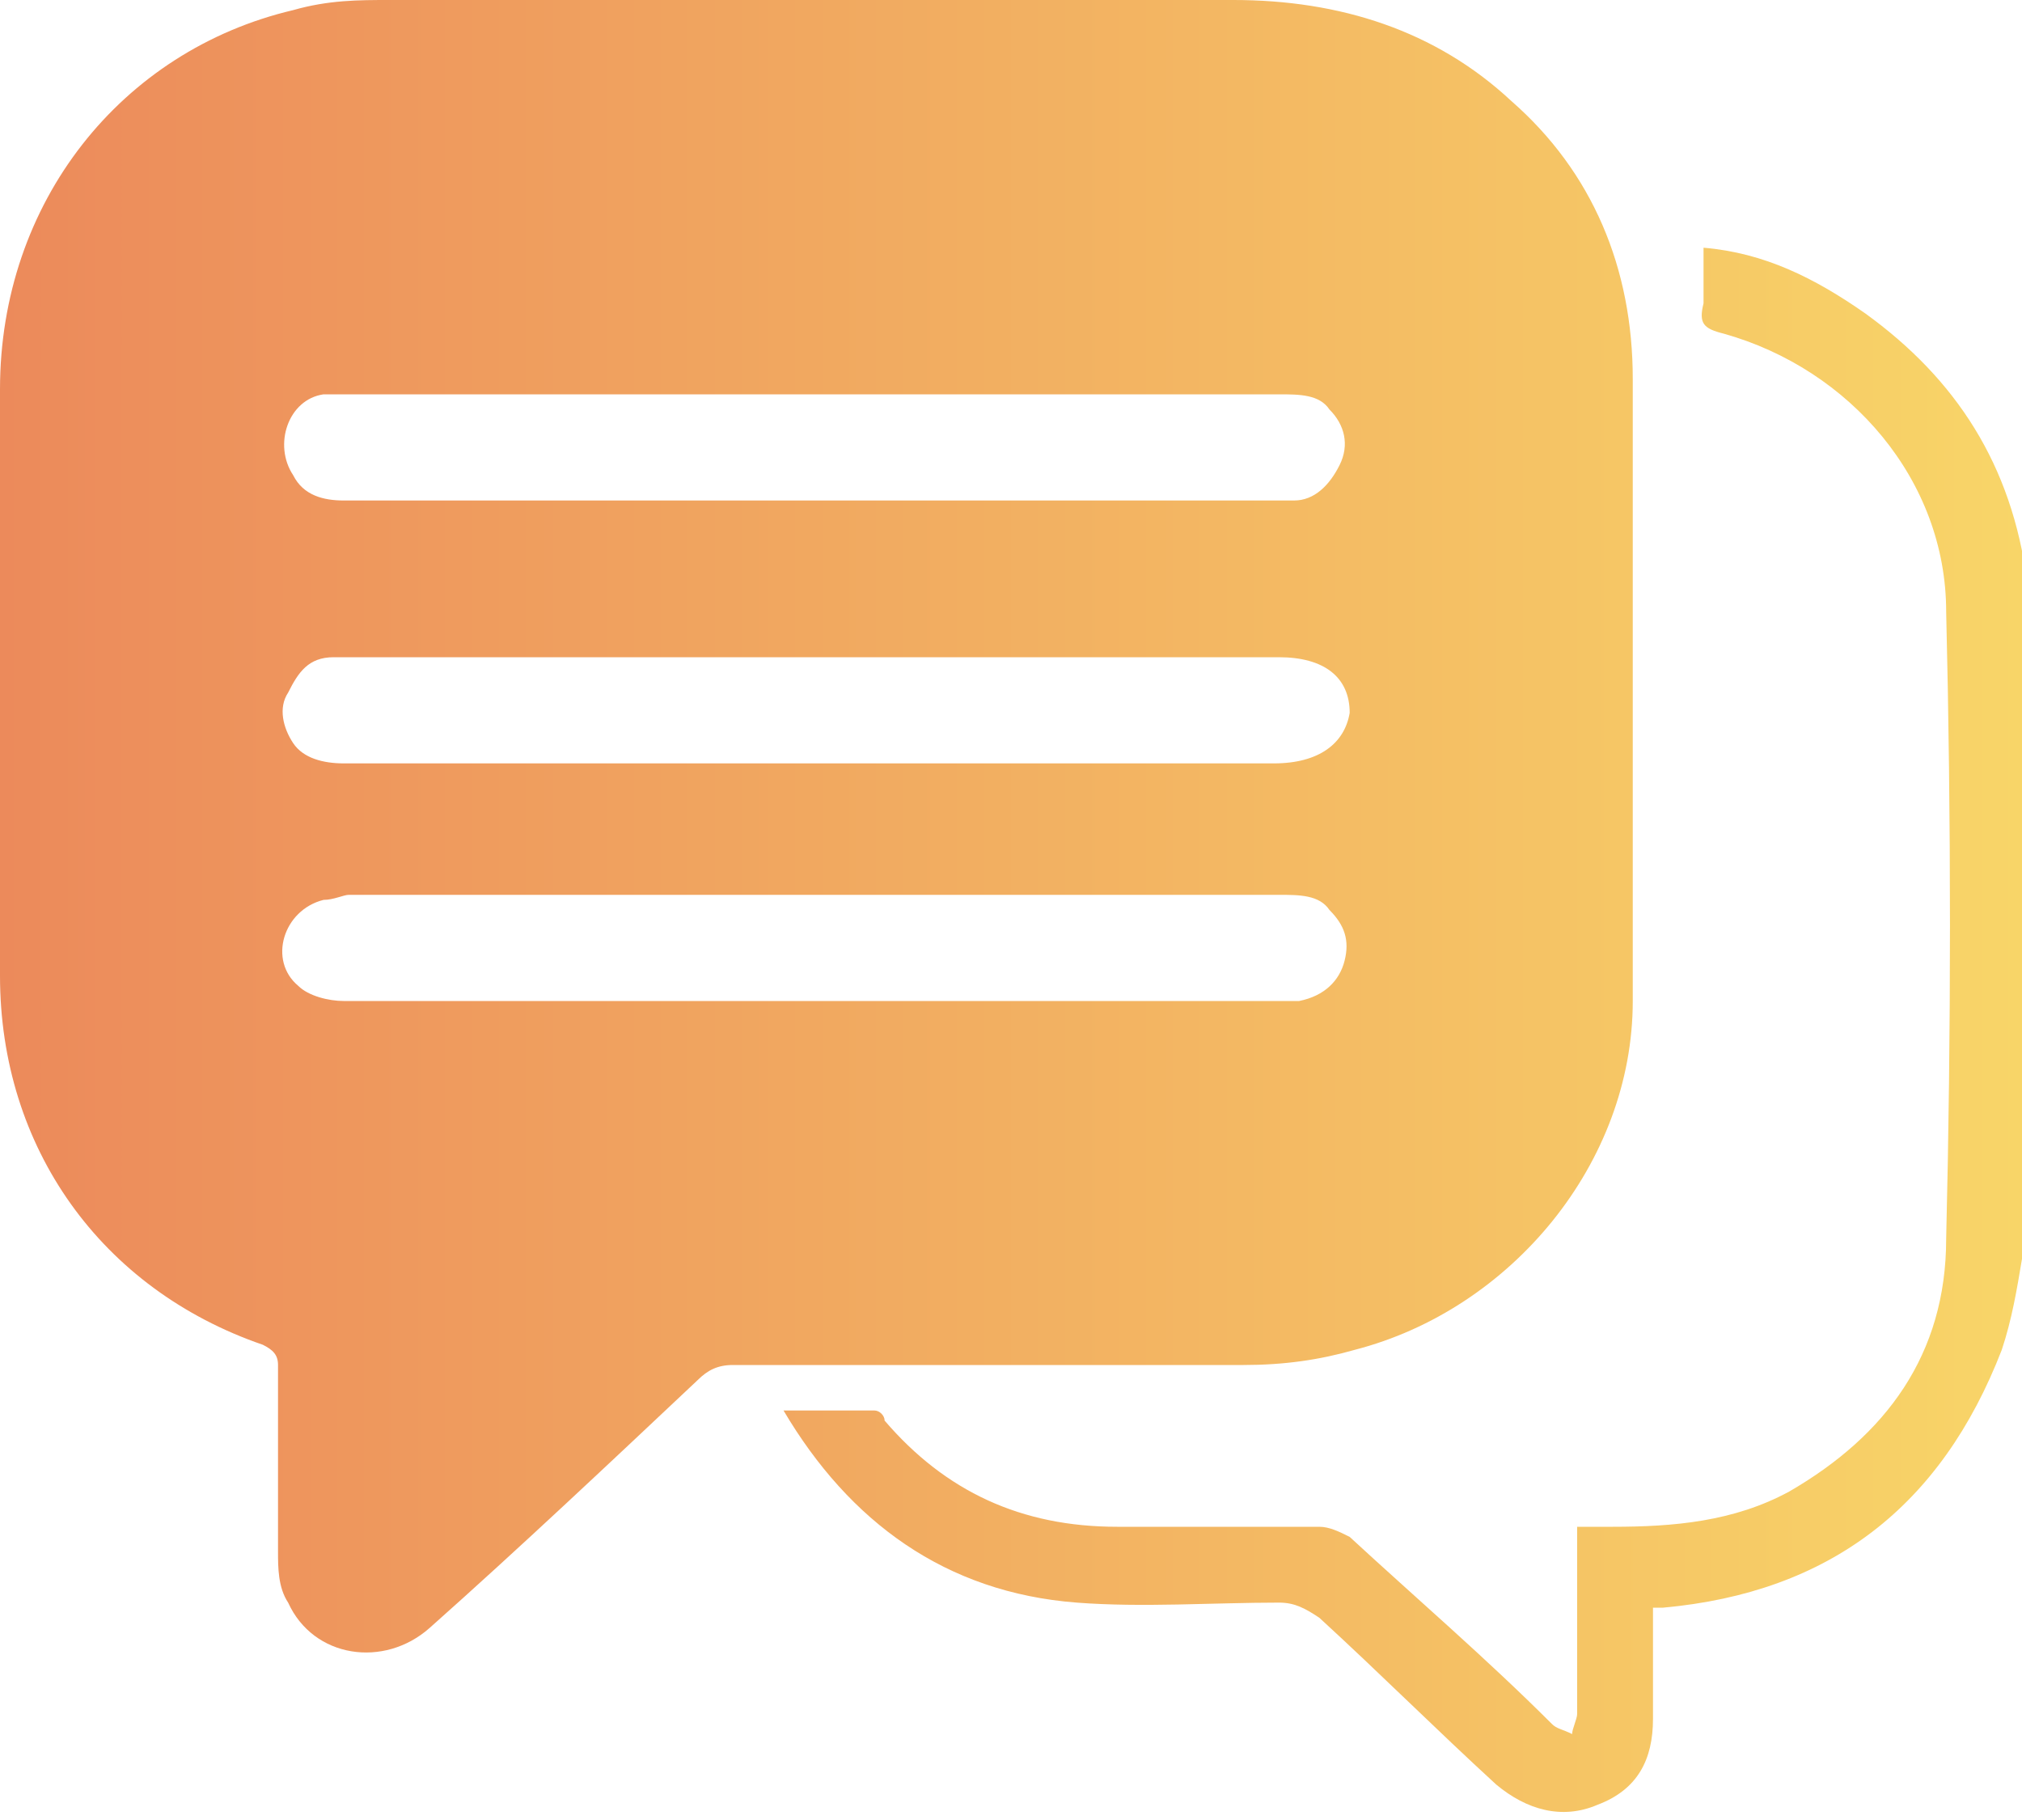 <svg version="1.1" xmlns="http://www.w3.org/2000/svg" xmlns:xlink="http://www.w3.org/1999/xlink" width="40" height="36" viewBox="0 0 40 36">
<style type="text/css">
	.st0{fill:url(#SVGID_1_);}
</style>
<linearGradient id="SVGID_1_" gradientUnits="userSpaceOnUse" x1="0" y1="18" x2="40" y2="18">
	<stop  offset="0" style="stop-color:#EC8A5B"/>
	<stop  offset="1" style="stop-color:#F8D568"/>
</linearGradient>
<path class="st0" d="M40,24.9c-0.1,0.6-0.2,1.2-0.4,1.8c-1.2,3.1-3.4,4.8-6.7,5.1c0,0-0.1,0-0.2,0c0,0.2,0,0.4,0,0.5
	c0,0.6,0,1.2,0,1.7c0,0.8-0.3,1.4-1.1,1.7c-0.7,0.3-1.4,0.1-2-0.4c-1.2-1.1-2.3-2.2-3.5-3.3c-0.3-0.2-0.5-0.3-0.8-0.3
	c-1.3,0-2.7,0.1-4,0c-2.6-0.2-4.5-1.6-5.8-3.8c0.7,0,1.2,0,1.8,0c0.1,0,0.2,0.1,0.2,0.2c1.2,1.4,2.7,2.1,4.6,2.1c1.3,0,2.7,0,4,0
	c0.2,0,0.4,0.1,0.6,0.2c1.3,1.2,2.7,2.4,4,3.7c0.1,0.1,0.2,0.1,0.4,0.2c0-0.1,0.1-0.3,0.1-0.4c0-1.2,0-2.4,0-3.7c0.3,0,0.5,0,0.7,0
	c1.2,0,2.4-0.1,3.5-0.7c1.9-1.1,3.1-2.7,3.1-5c0.1-4.1,0.1-8.3,0-12.4c0-2.6-1.9-4.8-4.4-5.5c-0.4-0.1-0.5-0.2-0.4-0.6
	c0-0.4,0-0.7,0-1.1c1.2,0.1,2.2,0.6,3.2,1.3c1.8,1.3,2.9,3,3.2,5.3c0,0.1,0,0.1,0.1,0.2C40,16.1,40,20.5,40,24.9z M19,0
	c-0.9,0-1.8,0-2.8,0c-0.6,0-1.1,0-1.7,0c-2.3,0-4.5,0-6.8,0c-0.6,0-1.2,0-1.9,0.2C2.4,1,0,4,0,7.7c0,3.9,0,7.8,0,11.6
	c0,3.4,2,6.2,5.2,7.3c0.2,0.1,0.3,0.2,0.3,0.4c0,1.2,0,2.4,0,3.7c0,0.3,0,0.7,0.2,1c0.5,1.1,1.9,1.3,2.8,0.5
	c1.8-1.6,3.6-3.3,5.3-4.9c0.2-0.2,0.4-0.3,0.7-0.3c0.8,0,1.7,0,2.5,0c2.5,0,5,0,7.6,0c0.8,0,1.5-0.1,2.2-0.3
	c3.1-0.8,5.5-3.7,5.5-6.9c0-3.6,0-7.2,0-10.8c0-0.5,0-1,0-1.5c0-2.2-0.8-4.1-2.4-5.5c-1.5-1.4-3.4-2-5.5-2C22.7,0,20.8,0,19,0z
	 M25.2,19.8h-9.1c-0.6,0-1.2,0-1.9,0c-2.5,0-4.9,0-7.4,0c-0.3,0-0.7-0.1-0.9-0.3C5.3,19,5.6,18,6.4,17.8c0.2,0,0.4-0.1,0.5-0.1h18.4
	c0.4,0,0.8,0,1,0.3c0.3,0.3,0.4,0.6,0.3,1c-0.1,0.4-0.4,0.7-0.9,0.8c-0.1,0-0.2,0-0.3,0C25.3,19.8,25.3,19.8,25.2,19.8z M25.2,9.9
	h-9.1h0c-3.1,0-6.2,0-9.3,0c-0.4,0-0.8-0.1-1-0.5C5.4,8.8,5.7,7.9,6.4,7.8c0.2,0,0.4,0,0.5,0h18.4c0.4,0,0.8,0,1,0.3
	c0.3,0.3,0.4,0.7,0.2,1.1c-0.2,0.4-0.5,0.7-0.9,0.7c-0.1,0-0.2,0-0.3,0C25.3,9.9,25.3,9.9,25.2,9.9z M25.2,15.1h-9.1
	c-3.1,0-6.2,0-9.3,0c-0.4,0-0.8-0.1-1-0.4c-0.2-0.3-0.3-0.7-0.1-1C5.9,13.3,6.1,13,6.6,13c0.1,0,0.3,0,0.4,0h18.3
	c0.9,0,1.4,0.4,1.4,1.1C26.6,14.7,26.1,15.1,25.2,15.1z"/>
</svg>
